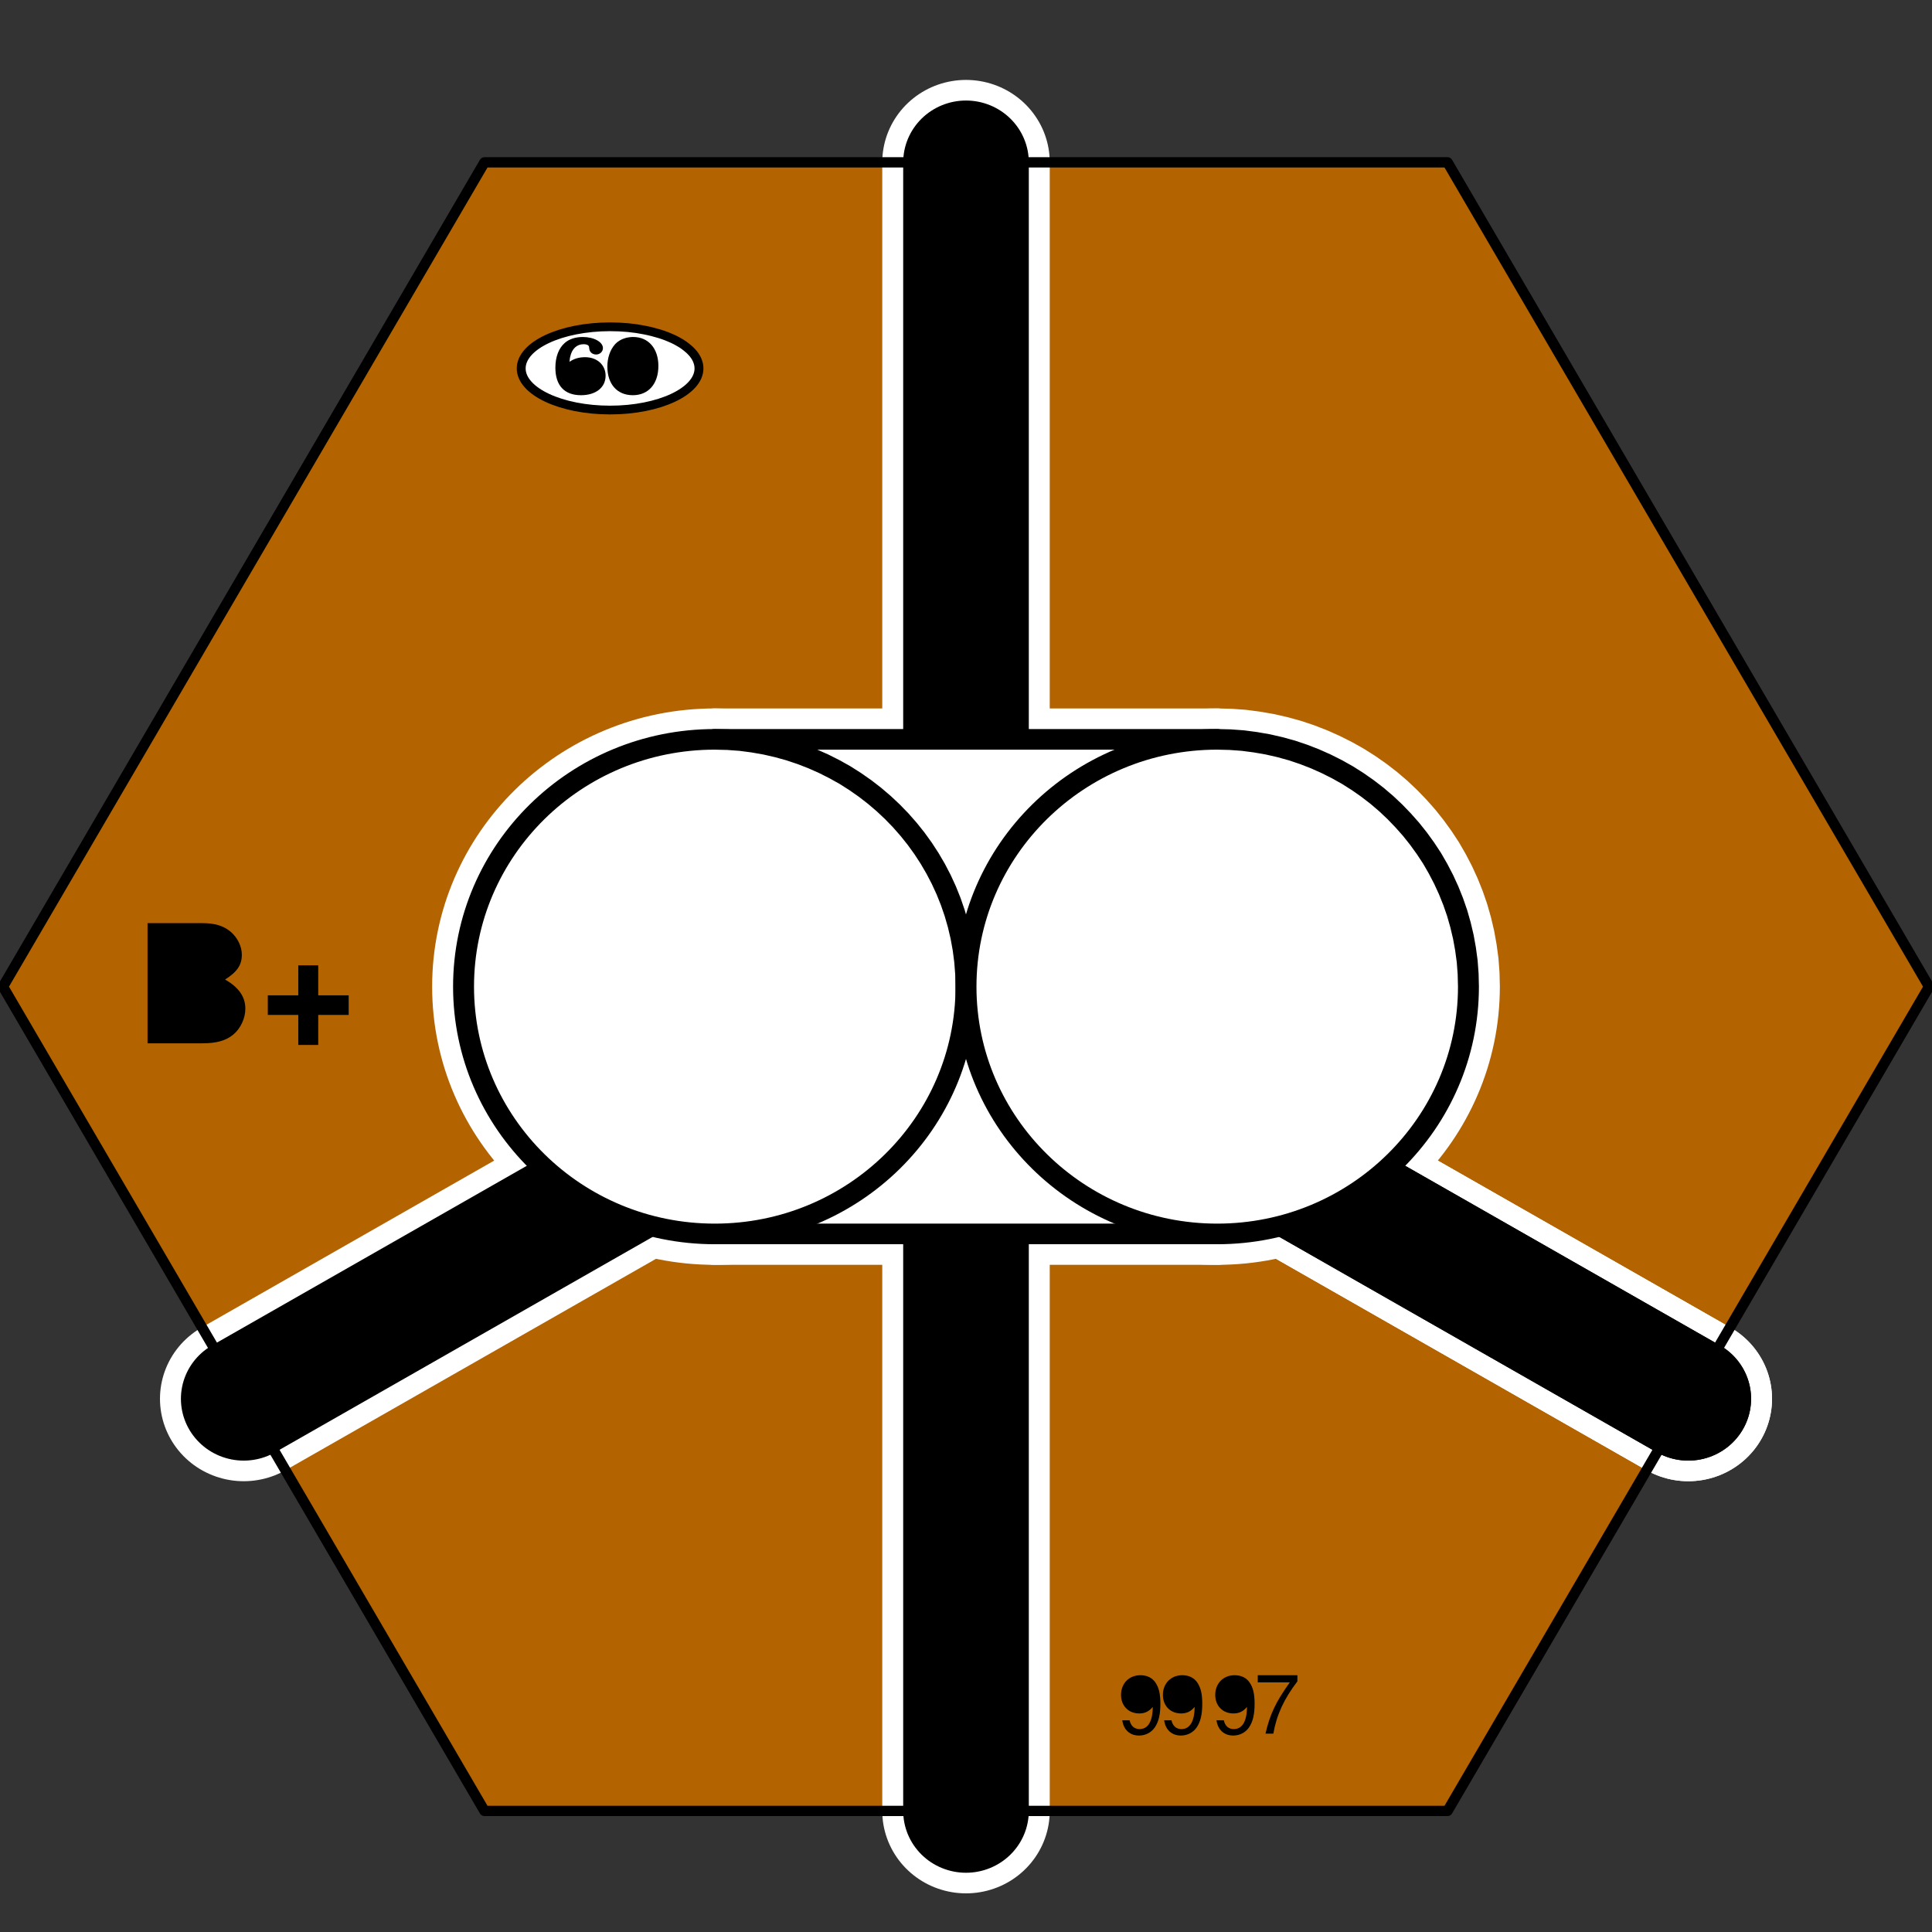 <?xml version="1.0" encoding="UTF-8" standalone="no"?>
<svg
   xmlns:dc="http://purl.org/dc/elements/1.1/"
   xmlns:cc="http://web.resource.org/cc/"
   xmlns:rdf="http://www.w3.org/1999/02/22-rdf-syntax-ns#"
   xmlns:svg="http://www.w3.org/2000/svg"
   xmlns="http://www.w3.org/2000/svg"
   xmlns:sodipodi="http://inkscape.sourceforge.net/DTD/sodipodi-0.dtd"
   xmlns:inkscape="http://www.inkscape.org/namespaces/inkscape"
   width="100"
   height="100"
   viewBox="0 0 1 1"
   preserveAspectRatio="none"
   id="svg2360"
   sodipodi:version="0.32"
   inkscape:version="0.43"
   sodipodi:docname="tile9997.svg"
   sodipodi:docbase="C:\Documents and Settings\lentz\Desktop\TileDesigner"
   version="1.0">
  <rect x="0" y="0" width="1" height="1" fill="#333333" stroke="none"/>
  <defs
     id="defs2453" />
  <sodipodi:namedview
     inkscape:window-height="540"
     inkscape:window-width="749"
     inkscape:pageshadow="2"
     inkscape:pageopacity="0.0"
     borderopacity="1.0"
     bordercolor="#666666"
     pagecolor="#ffffff"
     id="base"
     inkscape:zoom="0.52361111"
     inkscape:cx="360"
     inkscape:cy="360"
     inkscape:window-x="176"
     inkscape:window-y="176"
     inkscape:current-layer="svg2360" />
  <title
     id="title2362">SVG drawing</title>
  <desc
     id="desc2364">This was produced by version 4.1 of GNU libplot, a free library for exporting 2-D vector graphics.</desc>
  <g
     transform="matrix(5.418114e-3,0,0,-5.333139e-3,-1.175565e-3,0.94)"
     xml:space="preserve"
     style="font-style:normal;font-variant:normal;font-weight:normal;font-stretch:normal;letter-spacing:normal;word-spacing:normal;text-anchor:start;fill:none;fill-opacity:1;stroke:#000000;stroke-linecap:butt;stroke-linejoin:miter;stroke-miterlimit:10.433;stroke-dasharray:none;stroke-dashoffset:0;stroke-opacity:1"
     id="g2368">
<polygon
   points="46.5,160.5 138.5,160.5 184.5,80.5 138.5,0.5 46.5,0.5 0.5,80.5 46.5,160.5 "
   style="fill:#b46301;fill-rule:nonzero;stroke:#b46301;stroke-width:0;stroke-linejoin:round"
   id="polygon2370" />
<path
   d="M 107.43,9.297 L 107.44,9.211 L 107.46,9.127 L 107.48,9.046 L 107.5,8.966 L 107.52,8.889 L 107.55,8.815 L 107.58,8.743 L 107.61,8.673 L 107.65,8.606 L 107.68,8.541 L 107.72,8.479 L 107.76,8.42 L 107.81,8.363 L 107.86,8.309 L 107.9,8.257 L 107.95,8.208 L 108.01,8.162 L 108.06,8.118 L 108.12,8.078 L 108.18,8.04 L 108.24,8.005 L 108.3,7.973 L 108.37,7.943 L 108.43,7.917 L 108.5,7.894 L 108.57,7.873 L 108.65,7.856 L 108.72,7.842 L 108.8,7.831 L 108.87,7.823 L 108.95,7.818 L 109.03,7.816 C 109.66,7.816 110.22,8.121 110.55,8.625 C 110.91,9.176 111.07,9.871 111.07,10.902 C 111.07,11.856 110.93,12.465 110.59,12.969 C 110.28,13.426 109.79,13.672 109.16,13.672 C 108.08,13.672 107.31,12.871 107.31,11.762 C 107.31,10.703 108.02,9.961 109.05,9.961 C 109.59,9.961 109.98,10.152 110.34,10.594 C 110.34,9.207 109.89,8.441 109.08,8.441 C 108.59,8.441 108.24,8.754 108.13,9.297 L 107.43,9.297 z "
   style="fill:#000000;stroke-width:0;stroke-linecap:round;stroke-linejoin:round"
   id="path2372" />
<path
   d="M 109.15,13.055 L 109.21,13.053 L 109.27,13.048 L 109.33,13.041 L 109.39,13.03 L 109.45,13.016 L 109.5,13 L 109.56,12.98 L 109.61,12.958 L 109.66,12.934 L 109.71,12.906 L 109.76,12.876 L 109.81,12.844 L 109.85,12.809 L 109.89,12.772 L 109.94,12.733 L 109.97,12.691 L 110.01,12.648 L 110.05,12.602 L 110.08,12.554 L 110.11,12.504 L 110.14,12.453 L 110.17,12.399 L 110.19,12.344 L 110.22,12.287 L 110.24,12.228 L 110.25,12.168 L 110.27,12.106 L 110.28,12.043 L 110.29,11.979 L 110.3,11.913 L 110.3,11.846 L 110.31,11.777 C 110.31,11.078 109.82,10.586 109.13,10.586 C 108.45,10.586 108.02,11.055 108.02,11.816 C 108.02,12.535 108.5,13.055 109.15,13.055 z "
   style="fill:#000000;stroke-width:0;stroke-linecap:round;stroke-linejoin:round"
   id="path2374" />
<path
   d="M 111.43,9.297 L 111.44,9.211 L 111.46,9.127 L 111.48,9.046 L 111.5,8.966 L 111.52,8.889 L 111.55,8.815 L 111.58,8.743 L 111.61,8.673 L 111.65,8.606 L 111.68,8.541 L 111.72,8.479 L 111.76,8.42 L 111.81,8.363 L 111.86,8.309 L 111.9,8.257 L 111.95,8.208 L 112.01,8.162 L 112.06,8.118 L 112.12,8.078 L 112.18,8.04 L 112.24,8.005 L 112.3,7.973 L 112.37,7.943 L 112.43,7.917 L 112.5,7.894 L 112.57,7.873 L 112.65,7.856 L 112.72,7.842 L 112.8,7.831 L 112.87,7.823 L 112.95,7.818 L 113.03,7.816 C 113.66,7.816 114.22,8.121 114.55,8.625 C 114.91,9.176 115.07,9.871 115.07,10.902 C 115.07,11.856 114.93,12.465 114.59,12.969 C 114.28,13.426 113.79,13.672 113.16,13.672 C 112.08,13.672 111.31,12.871 111.31,11.762 C 111.31,10.703 112.02,9.961 113.05,9.961 C 113.59,9.961 113.98,10.152 114.34,10.594 C 114.34,9.207 113.89,8.441 113.08,8.441 C 112.59,8.441 112.24,8.754 112.13,9.297 L 111.43,9.297 z "
   style="fill:#000000;stroke-width:0;stroke-linecap:round;stroke-linejoin:round"
   id="path2376" />
<path
   d="M 113.15,13.055 L 113.21,13.053 L 113.27,13.048 L 113.33,13.041 L 113.39,13.03 L 113.45,13.016 L 113.5,13 L 113.56,12.98 L 113.61,12.958 L 113.66,12.934 L 113.71,12.906 L 113.76,12.876 L 113.81,12.844 L 113.85,12.809 L 113.89,12.772 L 113.94,12.733 L 113.97,12.691 L 114.01,12.648 L 114.05,12.602 L 114.08,12.554 L 114.11,12.504 L 114.14,12.453 L 114.17,12.399 L 114.19,12.344 L 114.22,12.287 L 114.24,12.228 L 114.25,12.168 L 114.27,12.106 L 114.28,12.043 L 114.29,11.979 L 114.3,11.913 L 114.3,11.846 L 114.31,11.777 C 114.31,11.078 113.82,10.586 113.13,10.586 C 112.45,10.586 112.02,11.055 112.02,11.816 C 112.02,12.535 112.5,13.055 113.15,13.055 z "
   style="fill:#000000;stroke-width:0;stroke-linecap:round;stroke-linejoin:round"
   id="path2378" />
<path
   d="M 116.43,9.297 L 116.44,9.211 L 116.46,9.127 L 116.48,9.046 L 116.5,8.966 L 116.52,8.889 L 116.55,8.815 L 116.58,8.743 L 116.61,8.673 L 116.65,8.606 L 116.68,8.541 L 116.72,8.479 L 116.76,8.42 L 116.81,8.363 L 116.86,8.309 L 116.9,8.257 L 116.95,8.208 L 117.01,8.162 L 117.06,8.118 L 117.12,8.078 L 117.18,8.04 L 117.24,8.005 L 117.3,7.973 L 117.37,7.943 L 117.43,7.917 L 117.5,7.894 L 117.57,7.873 L 117.65,7.856 L 117.72,7.842 L 117.8,7.831 L 117.87,7.823 L 117.95,7.818 L 118.03,7.816 C 118.66,7.816 119.22,8.121 119.55,8.625 C 119.91,9.176 120.07,9.871 120.07,10.902 C 120.07,11.856 119.93,12.465 119.59,12.969 C 119.28,13.426 118.79,13.672 118.16,13.672 C 117.08,13.672 116.31,12.871 116.31,11.762 C 116.31,10.703 117.02,9.961 118.05,9.961 C 118.59,9.961 118.98,10.152 119.34,10.594 C 119.34,9.207 118.89,8.441 118.08,8.441 C 117.59,8.441 117.24,8.754 117.13,9.297 L 116.43,9.297 z "
   style="fill:#000000;stroke-width:0;stroke-linecap:round;stroke-linejoin:round"
   id="path2380" />
<path
   d="M 118.15,13.055 L 118.21,13.053 L 118.27,13.048 L 118.33,13.041 L 118.39,13.03 L 118.45,13.016 L 118.5,13 L 118.56,12.98 L 118.61,12.958 L 118.66,12.934 L 118.71,12.906 L 118.76,12.876 L 118.81,12.844 L 118.85,12.809 L 118.89,12.772 L 118.94,12.733 L 118.97,12.691 L 119.01,12.648 L 119.05,12.602 L 119.08,12.554 L 119.11,12.504 L 119.14,12.453 L 119.17,12.399 L 119.19,12.344 L 119.22,12.287 L 119.24,12.228 L 119.25,12.168 L 119.27,12.106 L 119.28,12.043 L 119.29,11.979 L 119.3,11.913 L 119.3,11.846 L 119.31,11.777 C 119.31,11.078 118.82,10.586 118.13,10.586 C 117.45,10.586 117.02,11.055 117.02,11.816 C 117.02,12.535 117.5,13.055 118.15,13.055 z "
   style="fill:#000000;stroke-width:0;stroke-linecap:round;stroke-linejoin:round"
   id="path2382" />
<path
   d="M 124.16,13.672 L 120.37,13.672 L 120.37,12.977 L 123.43,12.977 C 122.08,11.047 121.53,9.863 121.11,8 L 121.86,8 C 122.17,9.816 122.88,11.375 124.16,13.078 L 124.16,13.672 z "
   style="fill:#000000;stroke-width:0;stroke-linecap:round;stroke-linejoin:round"
   id="path2384" />
<polygon
   points="68.5,56.5 116.5,56.5 116.5,104.5 68.5,104.5 68.5,56.5 "
   style="fill:#ffffff;fill-rule:nonzero;stroke:#ffffff;stroke-width:0;stroke-linejoin:round"
   id="polygon2386" />
<polygon
   points="68.5,56.5 116.5,56.5 116.5,104.5 68.5,104.5 68.5,56.5 "
   style="stroke:#ffffff;stroke-width:6;stroke-linejoin:round"
   id="polygon2388" />
<path
   d="M 92.5,80.5 L 92.469,81.735 L 92.376,82.954 L 92.223,84.155 L 92.012,85.337 L 91.744,86.498 L 91.421,87.637 L 91.044,88.752 L 90.614,89.841 L 90.133,90.905 L 89.603,91.939 L 89.025,92.944 L 88.401,93.918 L 87.732,94.859 L 87.019,95.766 L 86.265,96.637 L 85.47,97.47 L 84.637,98.265 L 83.766,99.019 L 82.859,99.732 L 81.918,100.4 L 80.944,101.03 L 79.939,101.6 L 78.905,102.13 L 77.841,102.61 L 76.752,103.04 L 75.637,103.42 L 74.498,103.74 L 73.337,104.01 L 72.155,104.22 L 70.954,104.38 L 69.735,104.47 L 68.5,104.5 C 55.246,104.5 44.5,93.754 44.5,80.5 C 44.5,67.246 55.246,56.5 68.5,56.5 C 81.754,56.5 92.5,67.246 92.5,80.5 z "
   style="fill:#ffffff;fill-rule:nonzero;stroke:#ffffff;stroke-width:0;stroke-linecap:round;stroke-linejoin:round"
   id="path2390" />
<path
   d="M 92.5,80.5 L 92.469,81.735 L 92.376,82.954 L 92.223,84.155 L 92.012,85.337 L 91.744,86.498 L 91.421,87.637 L 91.044,88.752 L 90.614,89.841 L 90.133,90.905 L 89.603,91.939 L 89.025,92.944 L 88.401,93.918 L 87.732,94.859 L 87.019,95.766 L 86.265,96.637 L 85.47,97.47 L 84.637,98.265 L 83.766,99.019 L 82.859,99.732 L 81.918,100.4 L 80.944,101.03 L 79.939,101.6 L 78.905,102.13 L 77.841,102.61 L 76.752,103.04 L 75.637,103.42 L 74.498,103.74 L 73.337,104.01 L 72.155,104.22 L 70.954,104.38 L 69.735,104.47 L 68.5,104.5 C 55.246,104.5 44.5,93.754 44.5,80.5 C 44.5,67.246 55.246,56.5 68.5,56.5 C 81.754,56.5 92.5,67.246 92.5,80.5 z "
   style="stroke:#ffffff;stroke-width:6;stroke-linecap:round;stroke-linejoin:round"
   id="path2392" />
<path
   d="M 140.5,80.5 L 140.47,81.735 L 140.38,82.954 L 140.22,84.155 L 140.01,85.337 L 139.74,86.498 L 139.42,87.637 L 139.04,88.752 L 138.61,89.841 L 138.13,90.905 L 137.6,91.939 L 137.03,92.944 L 136.4,93.918 L 135.73,94.859 L 135.02,95.766 L 134.26,96.637 L 133.47,97.47 L 132.64,98.265 L 131.77,99.019 L 130.86,99.732 L 129.92,100.4 L 128.94,101.03 L 127.94,101.6 L 126.9,102.13 L 125.84,102.61 L 124.75,103.04 L 123.64,103.42 L 122.5,103.74 L 121.34,104.01 L 120.15,104.22 L 118.95,104.38 L 117.73,104.47 L 116.5,104.5 C 103.25,104.5 92.5,93.754 92.5,80.5 C 92.5,67.246 103.25,56.5 116.5,56.5 C 129.75,56.5 140.5,67.246 140.5,80.5 z "
   style="fill:#ffffff;fill-rule:nonzero;stroke:#ffffff;stroke-width:0;stroke-linecap:round;stroke-linejoin:round"
   id="path2394" />
<path
   d="M 140.5,80.5 L 140.47,81.735 L 140.38,82.954 L 140.22,84.155 L 140.01,85.337 L 139.74,86.498 L 139.42,87.637 L 139.04,88.752 L 138.61,89.841 L 138.13,90.905 L 137.6,91.939 L 137.03,92.944 L 136.4,93.918 L 135.73,94.859 L 135.02,95.766 L 134.26,96.637 L 133.47,97.47 L 132.64,98.265 L 131.77,99.019 L 130.86,99.732 L 129.92,100.4 L 128.94,101.03 L 127.94,101.6 L 126.9,102.13 L 125.84,102.61 L 124.75,103.04 L 123.64,103.42 L 122.5,103.74 L 121.34,104.01 L 120.15,104.22 L 118.95,104.38 L 117.73,104.47 L 116.5,104.5 C 103.25,104.5 92.5,93.754 92.5,80.5 C 92.5,67.246 103.25,56.5 116.5,56.5 C 129.75,56.5 140.5,67.246 140.5,80.5 z "
   style="stroke:#ffffff;stroke-width:6;stroke-linecap:round;stroke-linejoin:round"
   id="path2396" />
<line
   x1="92.5"
   y1="80.5"
   x2="92.5"
   y2="160.5"
   style="stroke:#ffffff;stroke-width:16;stroke-linecap:round"
   id="line2398" />
<line
   x1="92.5"
   y1="80.5"
   x2="23.5"
   y2="40.5"
   style="stroke:#ffffff;stroke-width:16;stroke-linecap:round"
   id="line2400" />
<line
   x1="92.5"
   y1="80.5"
   x2="92.5"
   y2="0.5"
   style="stroke:#ffffff;stroke-width:16;stroke-linecap:round"
   id="line2402" />
<line
   x1="92.5"
   y1="80.5"
   x2="161.5"
   y2="40.5"
   style="stroke:#ffffff;stroke-width:16;stroke-linecap:round"
   id="line2404" />
<line
   x1="92.5"
   y1="80.5"
   x2="161.5"
   y2="40.5"
   style="stroke:#ffffff;stroke-width:16;stroke-linecap:round"
   id="line2406" />
<line
   x1="92.5"
   y1="80.5"
   x2="92.5"
   y2="160.5"
   style="stroke-width:12;stroke-linecap:round"
   id="line2408" />
<line
   x1="92.5"
   y1="80.5"
   x2="23.5"
   y2="40.5"
   style="stroke-width:12;stroke-linecap:round"
   id="line2410" />
<line
   x1="92.5"
   y1="80.5"
   x2="92.5"
   y2="0.5"
   style="stroke-width:12;stroke-linecap:round"
   id="line2412" />
<line
   x1="92.5"
   y1="80.5"
   x2="161.5"
   y2="40.5"
   style="stroke-width:12;stroke-linecap:round"
   id="line2414" />
<line
   x1="92.5"
   y1="80.5"
   x2="161.5"
   y2="40.5"
   style="stroke-width:12;stroke-linecap:round"
   id="line2416" />
<polygon
   points="68.5,56.5 116.5,56.5 116.5,104.5 68.5,104.5 68.5,56.5 "
   style="fill:#ffffff;fill-rule:nonzero;stroke:#ffffff;stroke-width:0;stroke-linejoin:round"
   id="polygon2418" />
<polygon
   points="68.5,56.5 116.5,56.5 116.5,104.5 68.5,104.5 68.5,56.5 "
   style="stroke-width:2;stroke-linejoin:round"
   id="polygon2420" />
<path
   d="M 92.5,80.5 L 92.469,81.735 L 92.376,82.954 L 92.223,84.155 L 92.012,85.337 L 91.744,86.498 L 91.421,87.637 L 91.044,88.752 L 90.614,89.841 L 90.133,90.905 L 89.603,91.939 L 89.025,92.944 L 88.401,93.918 L 87.732,94.859 L 87.019,95.766 L 86.265,96.637 L 85.47,97.47 L 84.637,98.265 L 83.766,99.019 L 82.859,99.732 L 81.918,100.4 L 80.944,101.03 L 79.939,101.6 L 78.905,102.13 L 77.841,102.61 L 76.752,103.04 L 75.637,103.42 L 74.498,103.74 L 73.337,104.01 L 72.155,104.22 L 70.954,104.38 L 69.735,104.47 L 68.5,104.5 C 55.246,104.5 44.5,93.754 44.5,80.5 C 44.5,67.246 55.246,56.5 68.5,56.5 C 81.754,56.5 92.5,67.246 92.5,80.5 z "
   style="fill:#ffffff;fill-rule:nonzero;stroke:#ffffff;stroke-width:0;stroke-linecap:round;stroke-linejoin:round"
   id="path2422" />
<path
   d="M 92.5,80.5 L 92.469,81.735 L 92.376,82.954 L 92.223,84.155 L 92.012,85.337 L 91.744,86.498 L 91.421,87.637 L 91.044,88.752 L 90.614,89.841 L 90.133,90.905 L 89.603,91.939 L 89.025,92.944 L 88.401,93.918 L 87.732,94.859 L 87.019,95.766 L 86.265,96.637 L 85.47,97.47 L 84.637,98.265 L 83.766,99.019 L 82.859,99.732 L 81.918,100.4 L 80.944,101.03 L 79.939,101.6 L 78.905,102.13 L 77.841,102.61 L 76.752,103.04 L 75.637,103.42 L 74.498,103.74 L 73.337,104.01 L 72.155,104.22 L 70.954,104.38 L 69.735,104.47 L 68.5,104.5 C 55.246,104.5 44.5,93.754 44.5,80.5 C 44.5,67.246 55.246,56.5 68.5,56.5 C 81.754,56.5 92.5,67.246 92.5,80.5 z "
   style="stroke-width:2;stroke-linecap:round;stroke-linejoin:round"
   id="path2424" />
<path
   d="M 140.5,80.5 L 140.47,81.735 L 140.38,82.954 L 140.22,84.155 L 140.01,85.337 L 139.74,86.498 L 139.42,87.637 L 139.04,88.752 L 138.61,89.841 L 138.13,90.905 L 137.6,91.939 L 137.03,92.944 L 136.4,93.918 L 135.73,94.859 L 135.02,95.766 L 134.26,96.637 L 133.47,97.47 L 132.64,98.265 L 131.77,99.019 L 130.86,99.732 L 129.92,100.4 L 128.94,101.03 L 127.94,101.6 L 126.9,102.13 L 125.84,102.61 L 124.75,103.04 L 123.64,103.42 L 122.5,103.74 L 121.34,104.01 L 120.15,104.22 L 118.95,104.38 L 117.73,104.47 L 116.5,104.5 C 103.25,104.5 92.5,93.754 92.5,80.5 C 92.5,67.246 103.25,56.5 116.5,56.5 C 129.75,56.5 140.5,67.246 140.5,80.5 z "
   style="fill:#ffffff;fill-rule:nonzero;stroke:#ffffff;stroke-width:0;stroke-linecap:round;stroke-linejoin:round"
   id="path2426" />
<path
   d="M 140.5,80.5 L 140.47,81.735 L 140.38,82.954 L 140.22,84.155 L 140.01,85.337 L 139.74,86.498 L 139.42,87.637 L 139.04,88.752 L 138.61,89.841 L 138.13,90.905 L 137.6,91.939 L 137.03,92.944 L 136.4,93.918 L 135.73,94.859 L 135.02,95.766 L 134.26,96.637 L 133.47,97.47 L 132.64,98.265 L 131.77,99.019 L 130.86,99.732 L 129.92,100.4 L 128.94,101.03 L 127.94,101.6 L 126.9,102.13 L 125.84,102.61 L 124.75,103.04 L 123.64,103.42 L 122.5,103.74 L 121.34,104.01 L 120.15,104.22 L 118.95,104.38 L 117.73,104.47 L 116.5,104.5 C 103.25,104.5 92.5,93.754 92.5,80.5 C 92.5,67.246 103.25,56.5 116.5,56.5 C 129.75,56.5 140.5,67.246 140.5,80.5 z "
   style="stroke-width:2;stroke-linecap:round;stroke-linejoin:round"
   id="path2428" />
<path
   d="M 66.992,140.5 L 66.981,140.71 L 66.948,140.91 L 66.894,141.11 L 66.82,141.31 L 66.725,141.51 L 66.61,141.7 L 66.477,141.89 L 66.324,142.07 L 66.154,142.25 L 65.967,142.42 L 65.762,142.59 L 65.541,142.76 L 65.304,142.92 L 65.052,143.07 L 64.785,143.22 L 64.504,143.36 L 64.209,143.49 L 63.901,143.62 L 63.58,143.74 L 63.247,143.85 L 62.902,143.95 L 62.547,144.05 L 62.181,144.14 L 61.804,144.22 L 61.419,144.29 L 61.024,144.36 L 60.621,144.41 L 60.211,144.46 L 59.793,144.49 L 59.368,144.52 L 58.937,144.53 L 58.5,144.54 C 53.812,144.54 50.008,142.73 50.008,140.5 C 50.008,138.27 53.812,136.46 58.5,136.46 C 63.188,136.46 66.992,138.27 66.992,140.5 z "
   style="fill:#ffffff;fill-rule:nonzero;stroke:#ffffff;stroke-width:0;stroke-linecap:round;stroke-linejoin:round"
   id="path2430" />
<path
   d="M 66.992,140.5 L 66.981,140.71 L 66.948,140.91 L 66.894,141.11 L 66.82,141.31 L 66.725,141.51 L 66.61,141.7 L 66.477,141.89 L 66.324,142.07 L 66.154,142.25 L 65.967,142.42 L 65.762,142.59 L 65.541,142.76 L 65.304,142.92 L 65.052,143.07 L 64.785,143.22 L 64.504,143.36 L 64.209,143.49 L 63.901,143.62 L 63.58,143.74 L 63.247,143.85 L 62.902,143.95 L 62.547,144.05 L 62.181,144.14 L 61.804,144.22 L 61.419,144.29 L 61.024,144.36 L 60.621,144.41 L 60.211,144.46 L 59.793,144.49 L 59.368,144.52 L 58.937,144.53 L 58.5,144.54 C 53.812,144.54 50.008,142.73 50.008,140.5 C 50.008,138.27 53.812,136.46 58.5,136.46 C 63.188,136.46 66.992,138.27 66.992,140.5 z "
   style="stroke-width:0.849;stroke-linecap:round;stroke-linejoin:round"
   id="path2432" />
<path
   d="M 54.625,141.14 L 54.626,141.15 L 54.628,141.17 L 54.629,141.18 L 54.631,141.2 L 54.632,141.21 L 54.633,141.23 L 54.634,141.24 L 54.635,141.25 L 54.637,141.27 L 54.638,141.28 L 54.639,141.29 L 54.64,141.3 L 54.642,141.32 L 54.644,141.34 L 54.645,141.36 L 54.647,141.38 L 54.649,141.4 L 54.651,141.41 L 54.652,141.43 L 54.654,141.44 L 54.656,141.45 L 54.657,141.46 L 54.659,141.48 L 54.661,141.49 L 54.664,141.51 L 54.668,141.53 L 54.672,141.55 L 54.675,141.56 L 54.677,141.57 L 54.68,141.58 L 54.682,141.59 L 54.685,141.61 L 54.688,141.62 L 54.692,141.63 L 54.695,141.65 C 54.855,142.41 55.328,142.85 55.961,142.85 C 56.191,142.85 56.359,142.8 56.441,142.7 C 56.488,142.64 56.496,142.58 56.512,142.41 C 56.543,142.08 56.816,141.85 57.168,141.85 C 57.527,141.85 57.816,142.13 57.816,142.47 C 57.816,143.07 56.953,143.55 55.887,143.55 C 55.191,143.55 54.594,143.35 54.176,142.98 C 53.594,142.47 53.273,141.62 53.273,140.57 C 53.273,138.84 54.137,137.9 55.719,137.9 C 57.137,137.9 58.07,138.65 58.07,139.79 C 58.07,140.84 57.258,141.59 56.113,141.59 C 55.527,141.59 55.031,141.44 54.625,141.14 z "
   style="fill:#000000;stroke-width:0;stroke-linecap:round;stroke-linejoin:round"
   id="path2434" />
<path
   d="M 55.703,140.82 L 55.755,140.81 L 55.806,140.81 L 55.856,140.81 L 55.904,140.8 L 55.951,140.79 L 55.996,140.77 L 56.04,140.76 L 56.083,140.74 L 56.125,140.72 L 56.164,140.7 L 56.203,140.67 L 56.24,140.65 L 56.275,140.62 L 56.308,140.59 L 56.341,140.56 L 56.371,140.52 L 56.4,140.49 L 56.427,140.45 L 56.453,140.41 L 56.476,140.37 L 56.498,140.32 L 56.518,140.28 L 56.537,140.23 L 56.553,140.18 L 56.568,140.13 L 56.581,140.08 L 56.592,140.03 L 56.601,139.97 L 56.608,139.91 L 56.613,139.86 L 56.616,139.8 L 56.617,139.73 C 56.617,139.04 56.266,138.63 55.664,138.63 C 55.07,138.63 54.727,139.02 54.727,139.7 C 54.727,140.38 55.105,140.82 55.703,140.82 z "
   style="fill:#000000;stroke-width:0;stroke-linecap:round;stroke-linejoin:round"
   id="path2436" />
<path
   d="M 60.711,143.55 L 60.644,143.55 L 60.578,143.55 L 60.513,143.54 L 60.447,143.54 L 60.382,143.53 L 60.318,143.52 L 60.254,143.51 L 60.191,143.5 L 60.128,143.49 L 60.066,143.47 L 60.005,143.46 L 59.945,143.44 L 59.885,143.42 L 59.826,143.4 L 59.767,143.38 L 59.71,143.36 L 59.653,143.33 L 59.598,143.31 L 59.543,143.28 L 59.49,143.25 L 59.437,143.22 L 59.386,143.19 L 59.335,143.15 L 59.286,143.12 L 59.238,143.09 L 59.191,143.05 L 59.146,143.01 L 59.101,142.97 L 59.058,142.93 L 59.017,142.89 L 58.976,142.85 L 58.938,142.8 C 58.504,142.3 58.238,141.51 58.238,140.69 C 58.238,138.97 59.176,137.9 60.672,137.9 C 62.16,137.9 63.113,139 63.113,140.74 C 63.113,142.44 62.16,143.55 60.711,143.55 z "
   style="fill:#000000;stroke-width:0;stroke-linecap:round;stroke-linejoin:round"
   id="path2438" />
<path
   d="M 60.672,142.82 L 60.728,142.81 L 60.783,142.81 L 60.836,142.8 L 60.887,142.78 L 60.937,142.76 L 60.985,142.74 L 61.032,142.71 L 61.077,142.68 L 61.12,142.64 L 61.161,142.6 L 61.201,142.55 L 61.239,142.5 L 61.275,142.45 L 61.309,142.39 L 61.342,142.33 L 61.373,142.27 L 61.402,142.2 L 61.43,142.13 L 61.455,142.05 L 61.479,141.97 L 61.501,141.89 L 61.521,141.8 L 61.539,141.71 L 61.555,141.61 L 61.57,141.51 L 61.582,141.41 L 61.593,141.3 L 61.602,141.19 L 61.608,141.08 L 61.613,140.96 L 61.616,140.84 L 61.617,140.72 C 61.617,139.38 61.281,138.63 60.672,138.63 C 60.062,138.63 59.734,139.38 59.734,140.75 C 59.734,142.06 60.078,142.82 60.672,142.82 z "
   style="fill:#000000;stroke-width:0;stroke-linecap:round;stroke-linejoin:round"
   id="path2440" />
<path
   d="M 14.312,75 L 19.559,75 C 20.902,75 21.801,75.258 22.504,75.848 C 23.207,76.441 23.656,77.434 23.656,78.359 C 23.656,79.512 23.031,80.426 21.719,81.191 C 22.871,81.93 23.32,82.602 23.32,83.594 C 23.32,84.391 22.922,85.238 22.266,85.816 C 21.574,86.406 20.762,86.664 19.512,86.664 L 14.312,86.664 L 14.312,75 z "
   style="fill:#000000;stroke-width:0;stroke-linecap:round;stroke-linejoin:round"
   id="path2442" />
<path
   d="M 16.711,84.664 L 19.32,84.664 C 20.426,84.664 21.016,84.199 21.016,83.336 C 21.016,82.488 20.426,82.023 19.32,82.023 L 16.711,82.023 L 16.711,84.664 z "
   style="fill:#000000;stroke-width:0;stroke-linecap:round;stroke-linejoin:round"
   id="path2444" />
<path
   d="M 16.711,80.023 L 19.574,80.023 C 20.742,80.023 21.352,79.496 21.352,78.504 C 21.352,77.527 20.742,77 19.574,77 L 16.711,77 L 16.711,80.023 z "
   style="fill:#000000;stroke-width:0;stroke-linecap:round;stroke-linejoin:round"
   id="path2446" />
<polygon
   points="33.527,79.656 30.617,79.656 30.617,82.566 28.711,82.566 28.711,79.656 25.801,79.656 25.801,77.754 28.711,77.754 28.711,74.84 30.617,74.84 30.617,77.754 33.527,77.754 33.527,79.656 "
   style="fill:#000000;stroke-width:0;stroke-linejoin:round"
   id="polygon2448" />
<polygon
   points="46.5,160.5 138.5,160.5 184.5,80.5 138.5,0.5 46.5,0.5 0.5,80.5 46.5,160.5 "
   style="stroke-width:1;stroke-linejoin:round"
   id="polygon2450" />
</g></svg>
